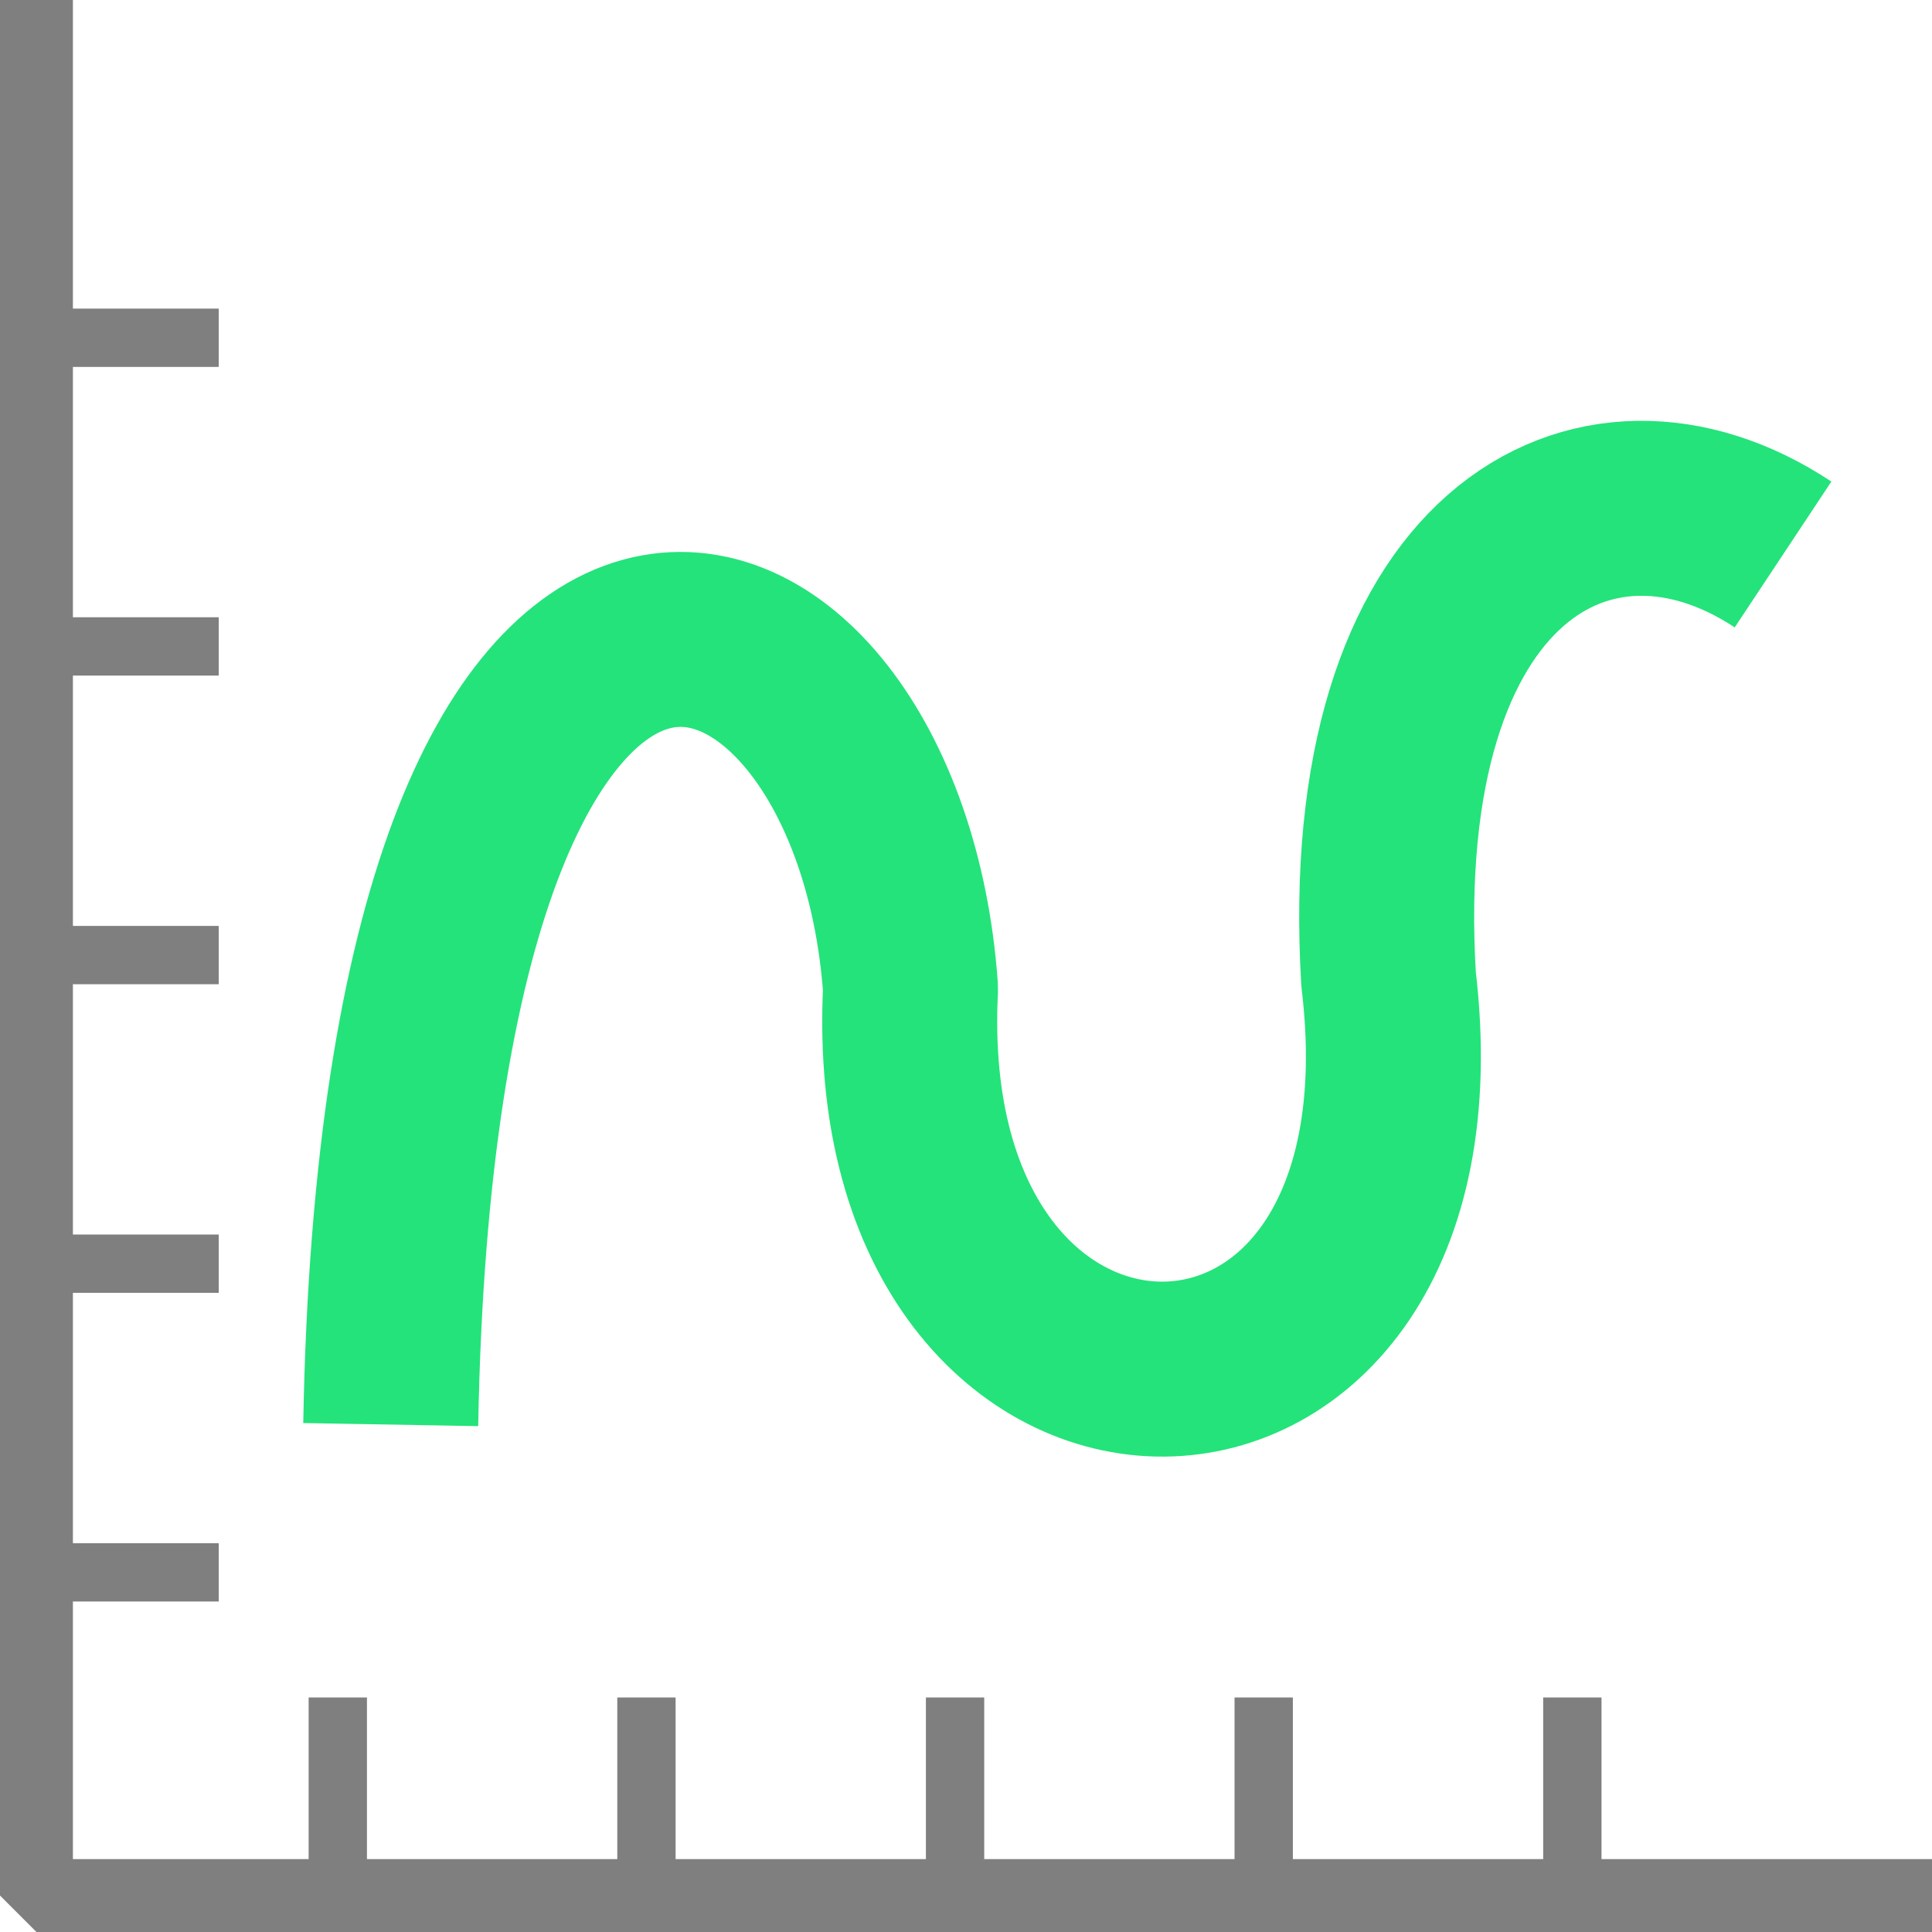 <?xml version="1.0" encoding="UTF-8" standalone="no"?>
<!-- Created with Inkscape (http://www.inkscape.org/) -->

<svg
   width="132.5mm"
   height="132.5mm"
   viewBox="0 0 132.5 132.5"
   version="1.1"
   id="svg5"
   xml:space="preserve"
   inkscape:version="1.2.1 (9c6d41e410, 2022-07-14)"
   sodipodi:docname="view_graphics.svg"
   inkscape:export-filename="select.png"
   inkscape:export-xdpi="96"
   inkscape:export-ydpi="96"
   xmlns:inkscape="http://www.inkscape.org/namespaces/inkscape"
   xmlns:sodipodi="http://sodipodi.sourceforge.net/DTD/sodipodi-0.dtd"
   xmlns="http://www.w3.org/2000/svg"
   xmlns:svg="http://www.w3.org/2000/svg"><sodipodi:namedview
     id="namedview7"
     pagecolor="#ffffff"
     bordercolor="#999999"
     borderopacity="1"
     inkscape:showpageshadow="0"
     inkscape:pageopacity="0"
     inkscape:pagecheckerboard="0"
     inkscape:deskcolor="#d1d1d1"
     inkscape:document-units="mm"
     showgrid="false"
     inkscape:zoom="0.3535534"
     inkscape:cx="612.35446"
     inkscape:cy="-91.923879"
     inkscape:window-width="1920"
     inkscape:window-height="991"
     inkscape:window-x="-9"
     inkscape:window-y="-9"
     inkscape:window-maximized="1"
     inkscape:current-layer="g318"
     showguides="false"><inkscape:grid
       type="xygrid"
       id="grid6400"
       originx="385"
       originy="212.629" /></sodipodi:namedview><defs
     id="defs2" /><g
     inkscape:label="Capa 1"
     inkscape:groupmode="layer"
     id="layer1"
     transform="translate(54.875,66.097)"><g
       id="g318"
       transform="translate(-249.95,-240.222)"><path
         style="fill:none;fill-opacity:1;stroke:#24e37a;stroke-width:12;stroke-linecap:butt;stroke-linejoin:bevel;stroke-dasharray:none;stroke-opacity:1"
         d="m 221.872,271.826 c 1.269,-71.922 33.471,-60.839 35.65,-29.88 -1.748,34.772 37.065,34.989 32.784,-0.67 -1.733,-29.189 14.135,-37.684 27.053,-29.123"
         id="path6927"
         sodipodi:nodetypes="cccc" /><path
         style="fill:none;fill-opacity:1;stroke:#7f7f7f;stroke-width:5;stroke-linecap:butt;stroke-linejoin:bevel;stroke-dasharray:none;stroke-opacity:1"
         d="m 197.575,174.125 v 130 h 130"
         id="path6929"
         sodipodi:nodetypes="ccc" /><path
         style="fill:none;fill-opacity:1;stroke:#7f7f7f;stroke-width:4;stroke-linecap:butt;stroke-linejoin:bevel;stroke-dasharray:none;stroke-opacity:1"
         d="m 195.075,197.291 h 15"
         id="path7067"
         sodipodi:nodetypes="cc" /><path
         style="fill:none;fill-opacity:1;stroke:#7f7f7f;stroke-width:4;stroke-linecap:butt;stroke-linejoin:bevel;stroke-dasharray:none;stroke-opacity:1"
         d="m 195.075,218.458 h 15"
         id="path7069"
         sodipodi:nodetypes="cc" /><path
         style="fill:none;fill-opacity:1;stroke:#7f7f7f;stroke-width:4;stroke-linecap:butt;stroke-linejoin:bevel;stroke-dasharray:none;stroke-opacity:1"
         d="m 195.075,239.625 h 15"
         id="path7071"
         sodipodi:nodetypes="cc" /><path
         style="fill:none;fill-opacity:1;stroke:#7f7f7f;stroke-width:4;stroke-linecap:butt;stroke-linejoin:bevel;stroke-dasharray:none;stroke-opacity:1"
         d="m 195.075,281.958 h 15"
         id="path7073"
         sodipodi:nodetypes="cc" /><path
         style="fill:none;fill-opacity:1;stroke:#7f7f7f;stroke-width:4;stroke-linecap:butt;stroke-linejoin:bevel;stroke-dasharray:none;stroke-opacity:1"
         d="m 218.242,290.541 v 15"
         id="path7073-1"
         sodipodi:nodetypes="cc" /><path
         style="fill:none;fill-opacity:1;stroke:#7f7f7f;stroke-width:4;stroke-linecap:butt;stroke-linejoin:bevel;stroke-dasharray:none;stroke-opacity:1"
         d="m 239.409,290.541 v 15"
         id="path7073-1-8"
         sodipodi:nodetypes="cc" /><path
         style="fill:none;fill-opacity:1;stroke:#7f7f7f;stroke-width:4;stroke-linecap:butt;stroke-linejoin:bevel;stroke-dasharray:none;stroke-opacity:1"
         d="m 260.575,290.541 v 15"
         id="path7073-1-8-6"
         sodipodi:nodetypes="cc" /><path
         style="fill:none;fill-opacity:1;stroke:#7f7f7f;stroke-width:4;stroke-linecap:butt;stroke-linejoin:bevel;stroke-dasharray:none;stroke-opacity:1"
         d="m 281.742,290.541 v 15"
         id="path7073-1-8-6-8"
         sodipodi:nodetypes="cc" /><path
         style="fill:none;fill-opacity:1;stroke:#7f7f7f;stroke-width:4;stroke-linecap:butt;stroke-linejoin:bevel;stroke-dasharray:none;stroke-opacity:1"
         d="m 302.909,290.541 v 15"
         id="path7073-1-8-6-8-5"
         sodipodi:nodetypes="cc" /><path
         style="fill:none;fill-opacity:1;stroke:#7f7f7f;stroke-width:4;stroke-linecap:butt;stroke-linejoin:bevel;stroke-dasharray:none;stroke-opacity:1"
         d="m 195.075,260.791 h 15"
         id="path7075"
         sodipodi:nodetypes="cc" /></g><g
       id="g380"
       transform="translate(323.289,29.934)" /></g></svg>

